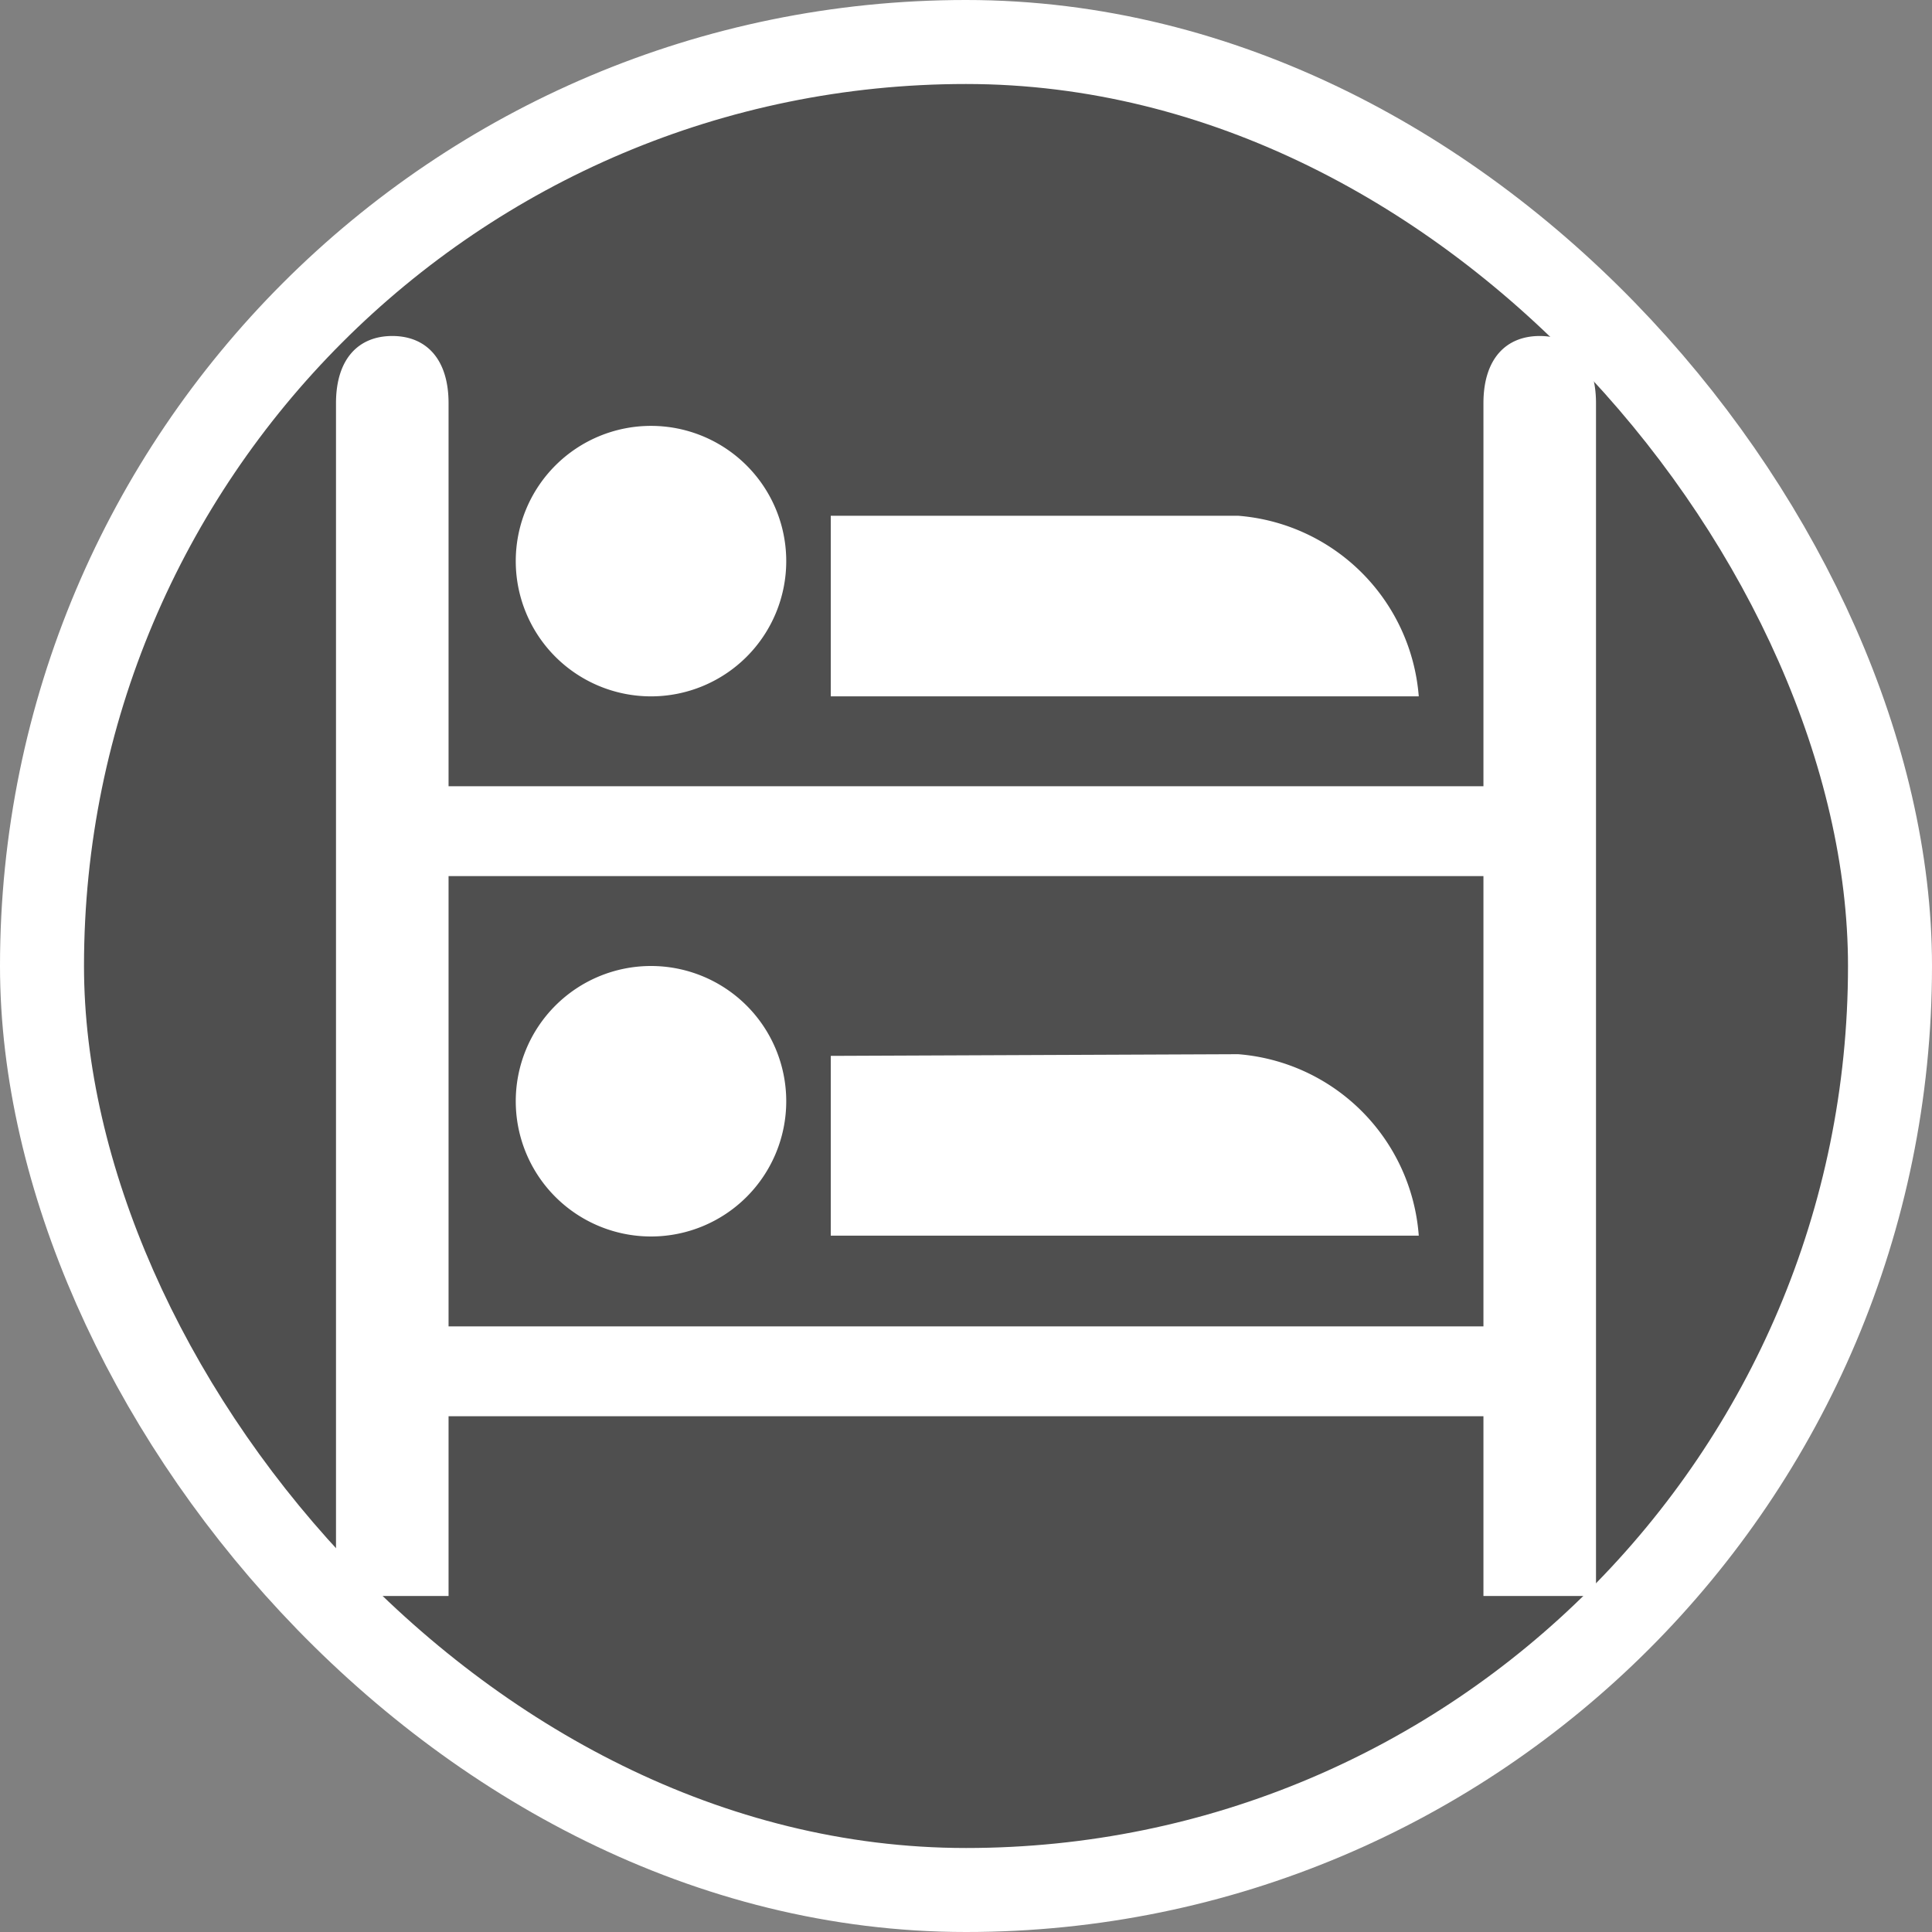 <svg xmlns="http://www.w3.org/2000/svg" viewBox="0 0 23 23" height="23" width="23"><rect x="0" y="0" width="23" height="23" fill="#808080" stroke="none"/><title>hostel-15.svg</title><rect fill="none" x="0" y="0" width="23" height="23"></rect><rect x="1" y="1" rx="10.5" ry="10.5" width="21" height="21" stroke="#ffffff" style="stroke-linejoin:round;stroke-miterlimit:4;" fill="#ffffff" stroke-width="2"></rect><rect x="1" y="1" width="21" height="21" rx="10.5" ry="10.5" fill="#4f4f4f"></rect><path fill="#fff" transform="translate(4 4)" d="M.67,0C.27,0,0,.27,0,.8V15H1.34V12.86H13.66V15H15S15,.8,15,.8c0-.53-.27-.8-.67-.8s-.67.27-.67.8V5.36H1.34V.8C1.34.27,1.07,0,.67,0ZM3.75,1.07A1.61,1.61,0,1,0,5.36,2.68,1.61,1.61,0,0,0,3.75,1.07ZM5.89,2.14V4.29h7a2.34,2.34,0,0,0-2.15-2.15ZM1.34,6.43H13.66v5.36H1.34S1.34,6.43,1.34,6.43ZM3.75,7.5A1.61,1.61,0,1,0,5.36,9.11,1.61,1.61,0,0,0,3.75,7.5ZM5.89,8.57v2.14l7,0a2.34,2.34,0,0,0-2.15-2.16Z"></path></svg>
